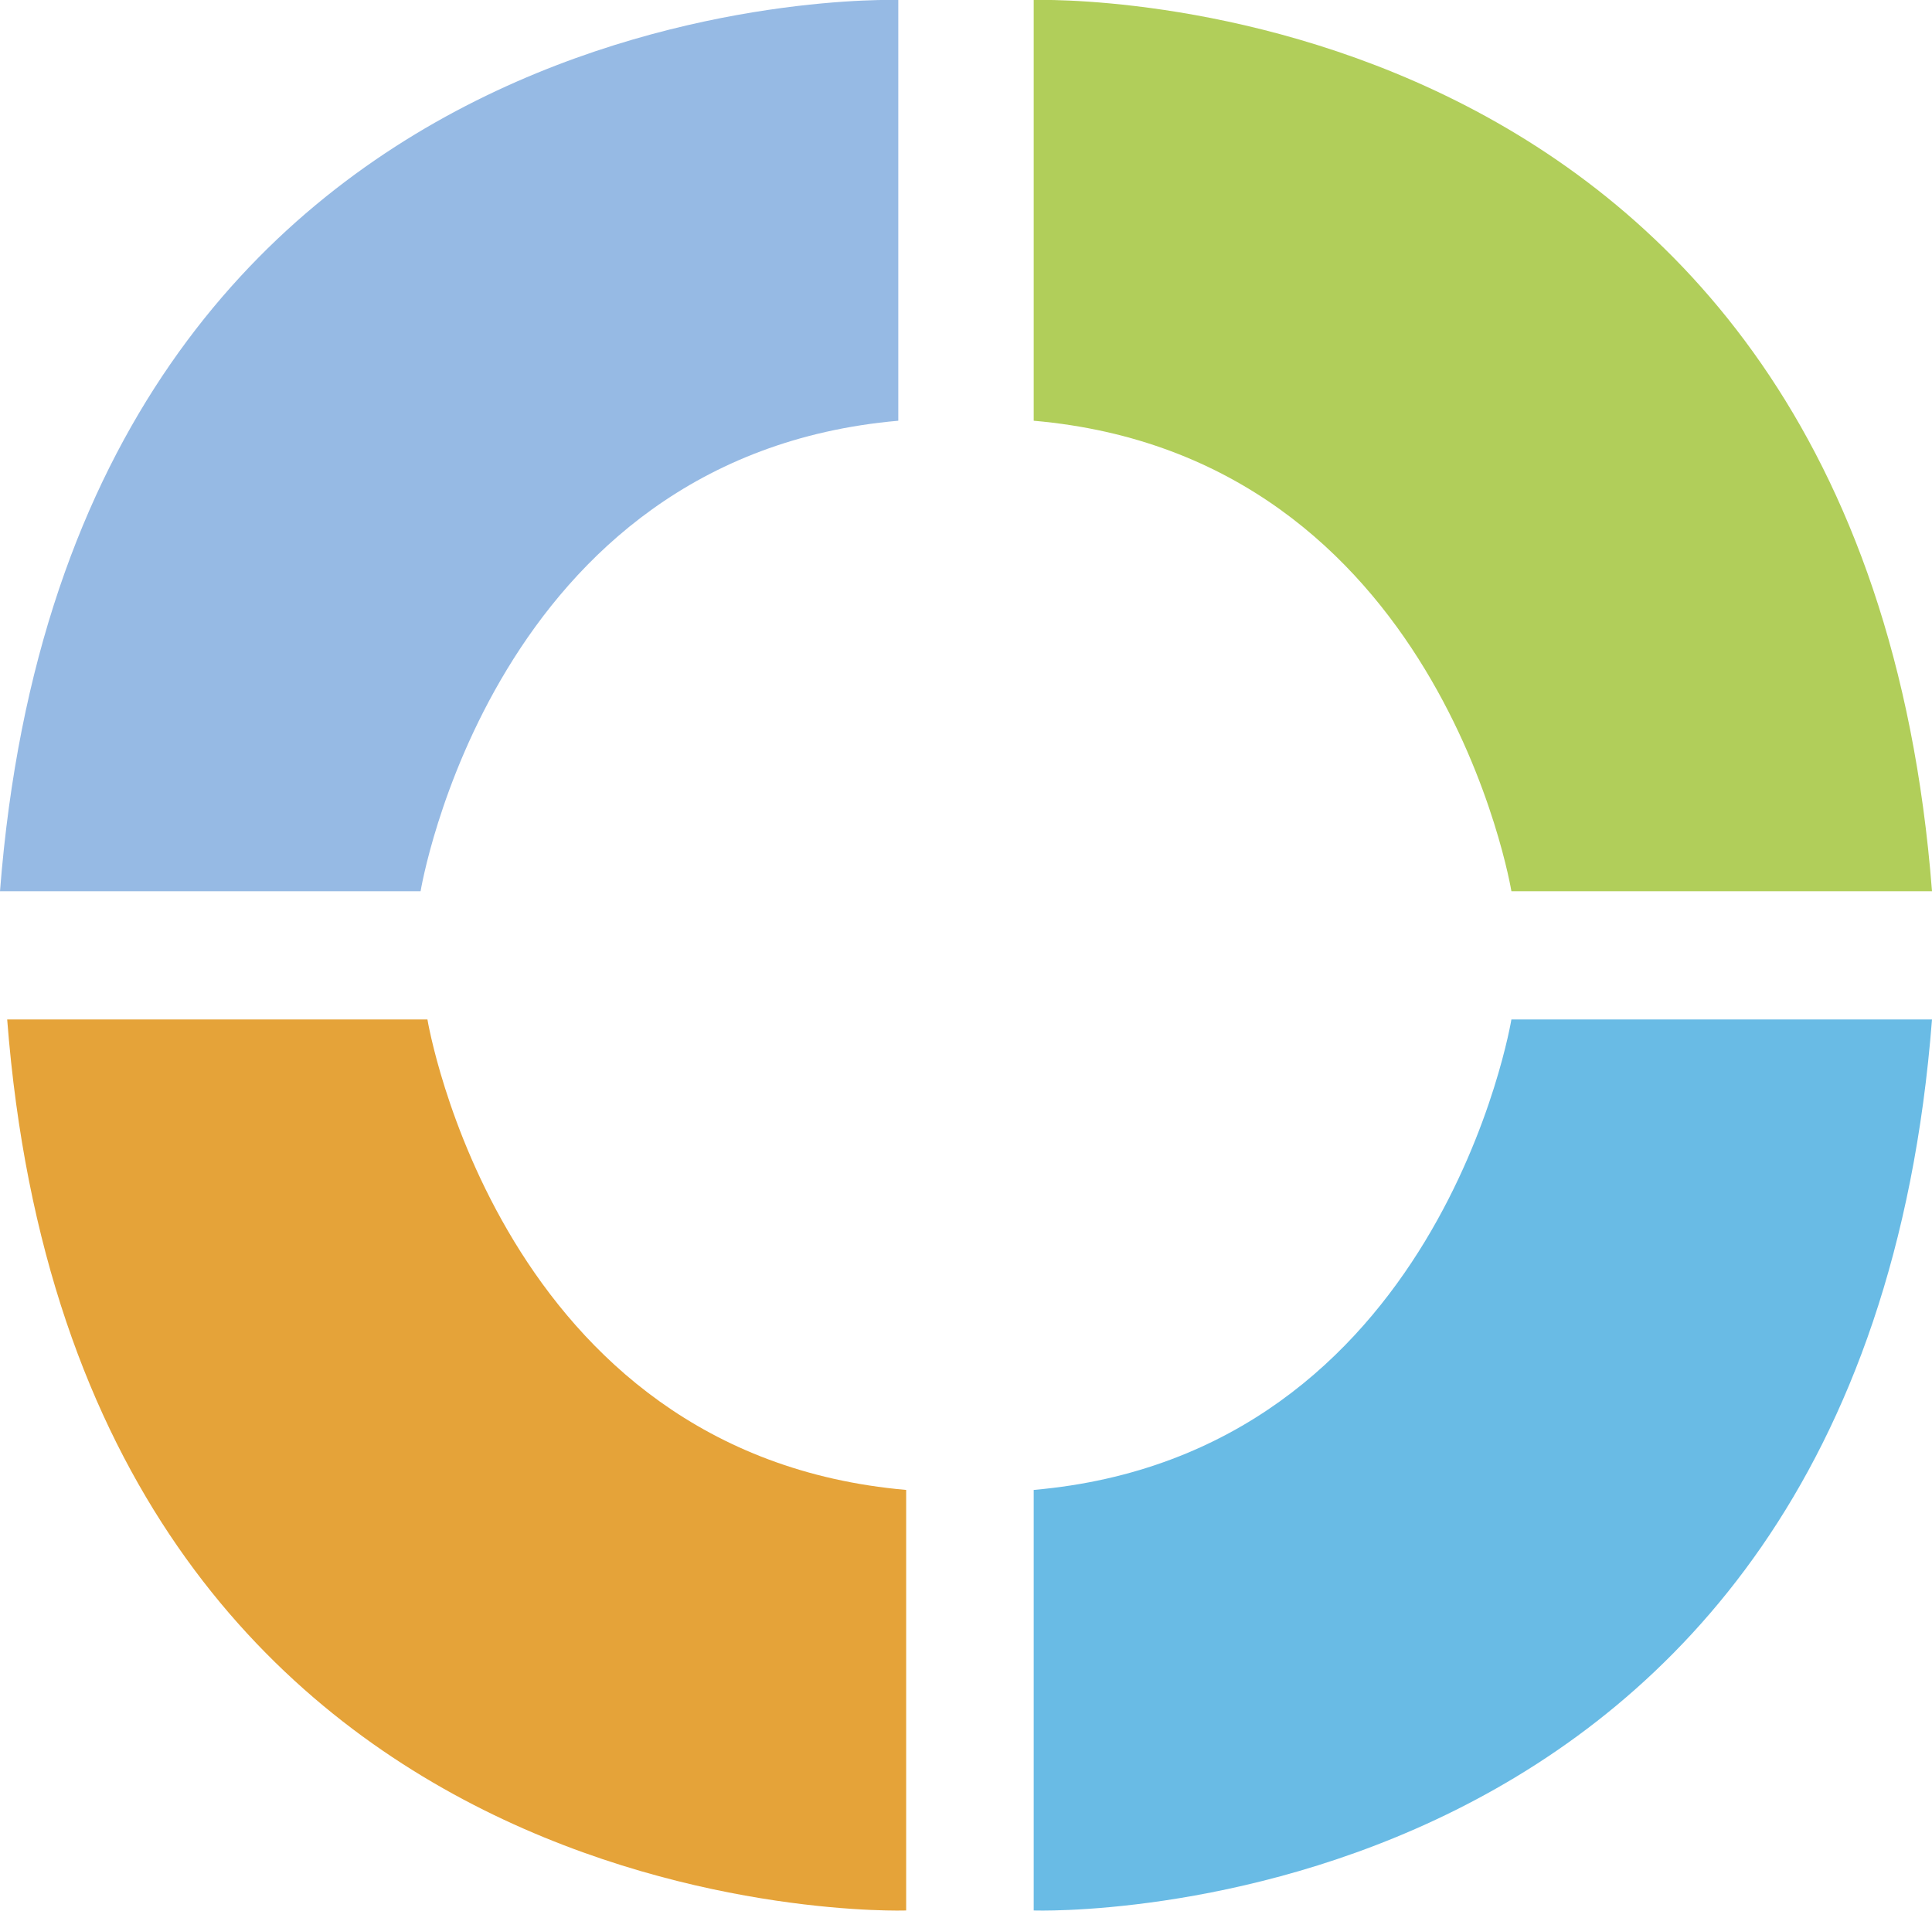 <svg xmlns="http://www.w3.org/2000/svg" viewBox="0 0 113 111.76"><defs><style>.cls-1{fill:#96bae4;}.cls-2{fill:#b1ce5a;}.cls-3{fill:#e5a339;}.cls-4{fill:#69bbe5;}</style></defs><title>slide3_adornoVideo</title><g id="Capa_2" data-name="Capa 2"><g id="PERSONAJE"><path class="cls-1" d="M0,52.13H24.6s4.17-25.44,27.94-27.52V0S4.17-1.66,0,52.13Z"/><path class="cls-2" d="M113,52.13H88.4S84.23,26.69,60.46,24.61V0S108.83-1.66,113,52.13Z"/><path class="cls-3" d="M.42,59.63H25S29.19,85.07,53,87.15v24.6S4.59,113.42.42,59.63Z"/><path class="cls-4" d="M113,59.63H88.4S84.23,85.07,60.46,87.15v24.6S108.83,113.42,113,59.63Z"/></g></g></svg>